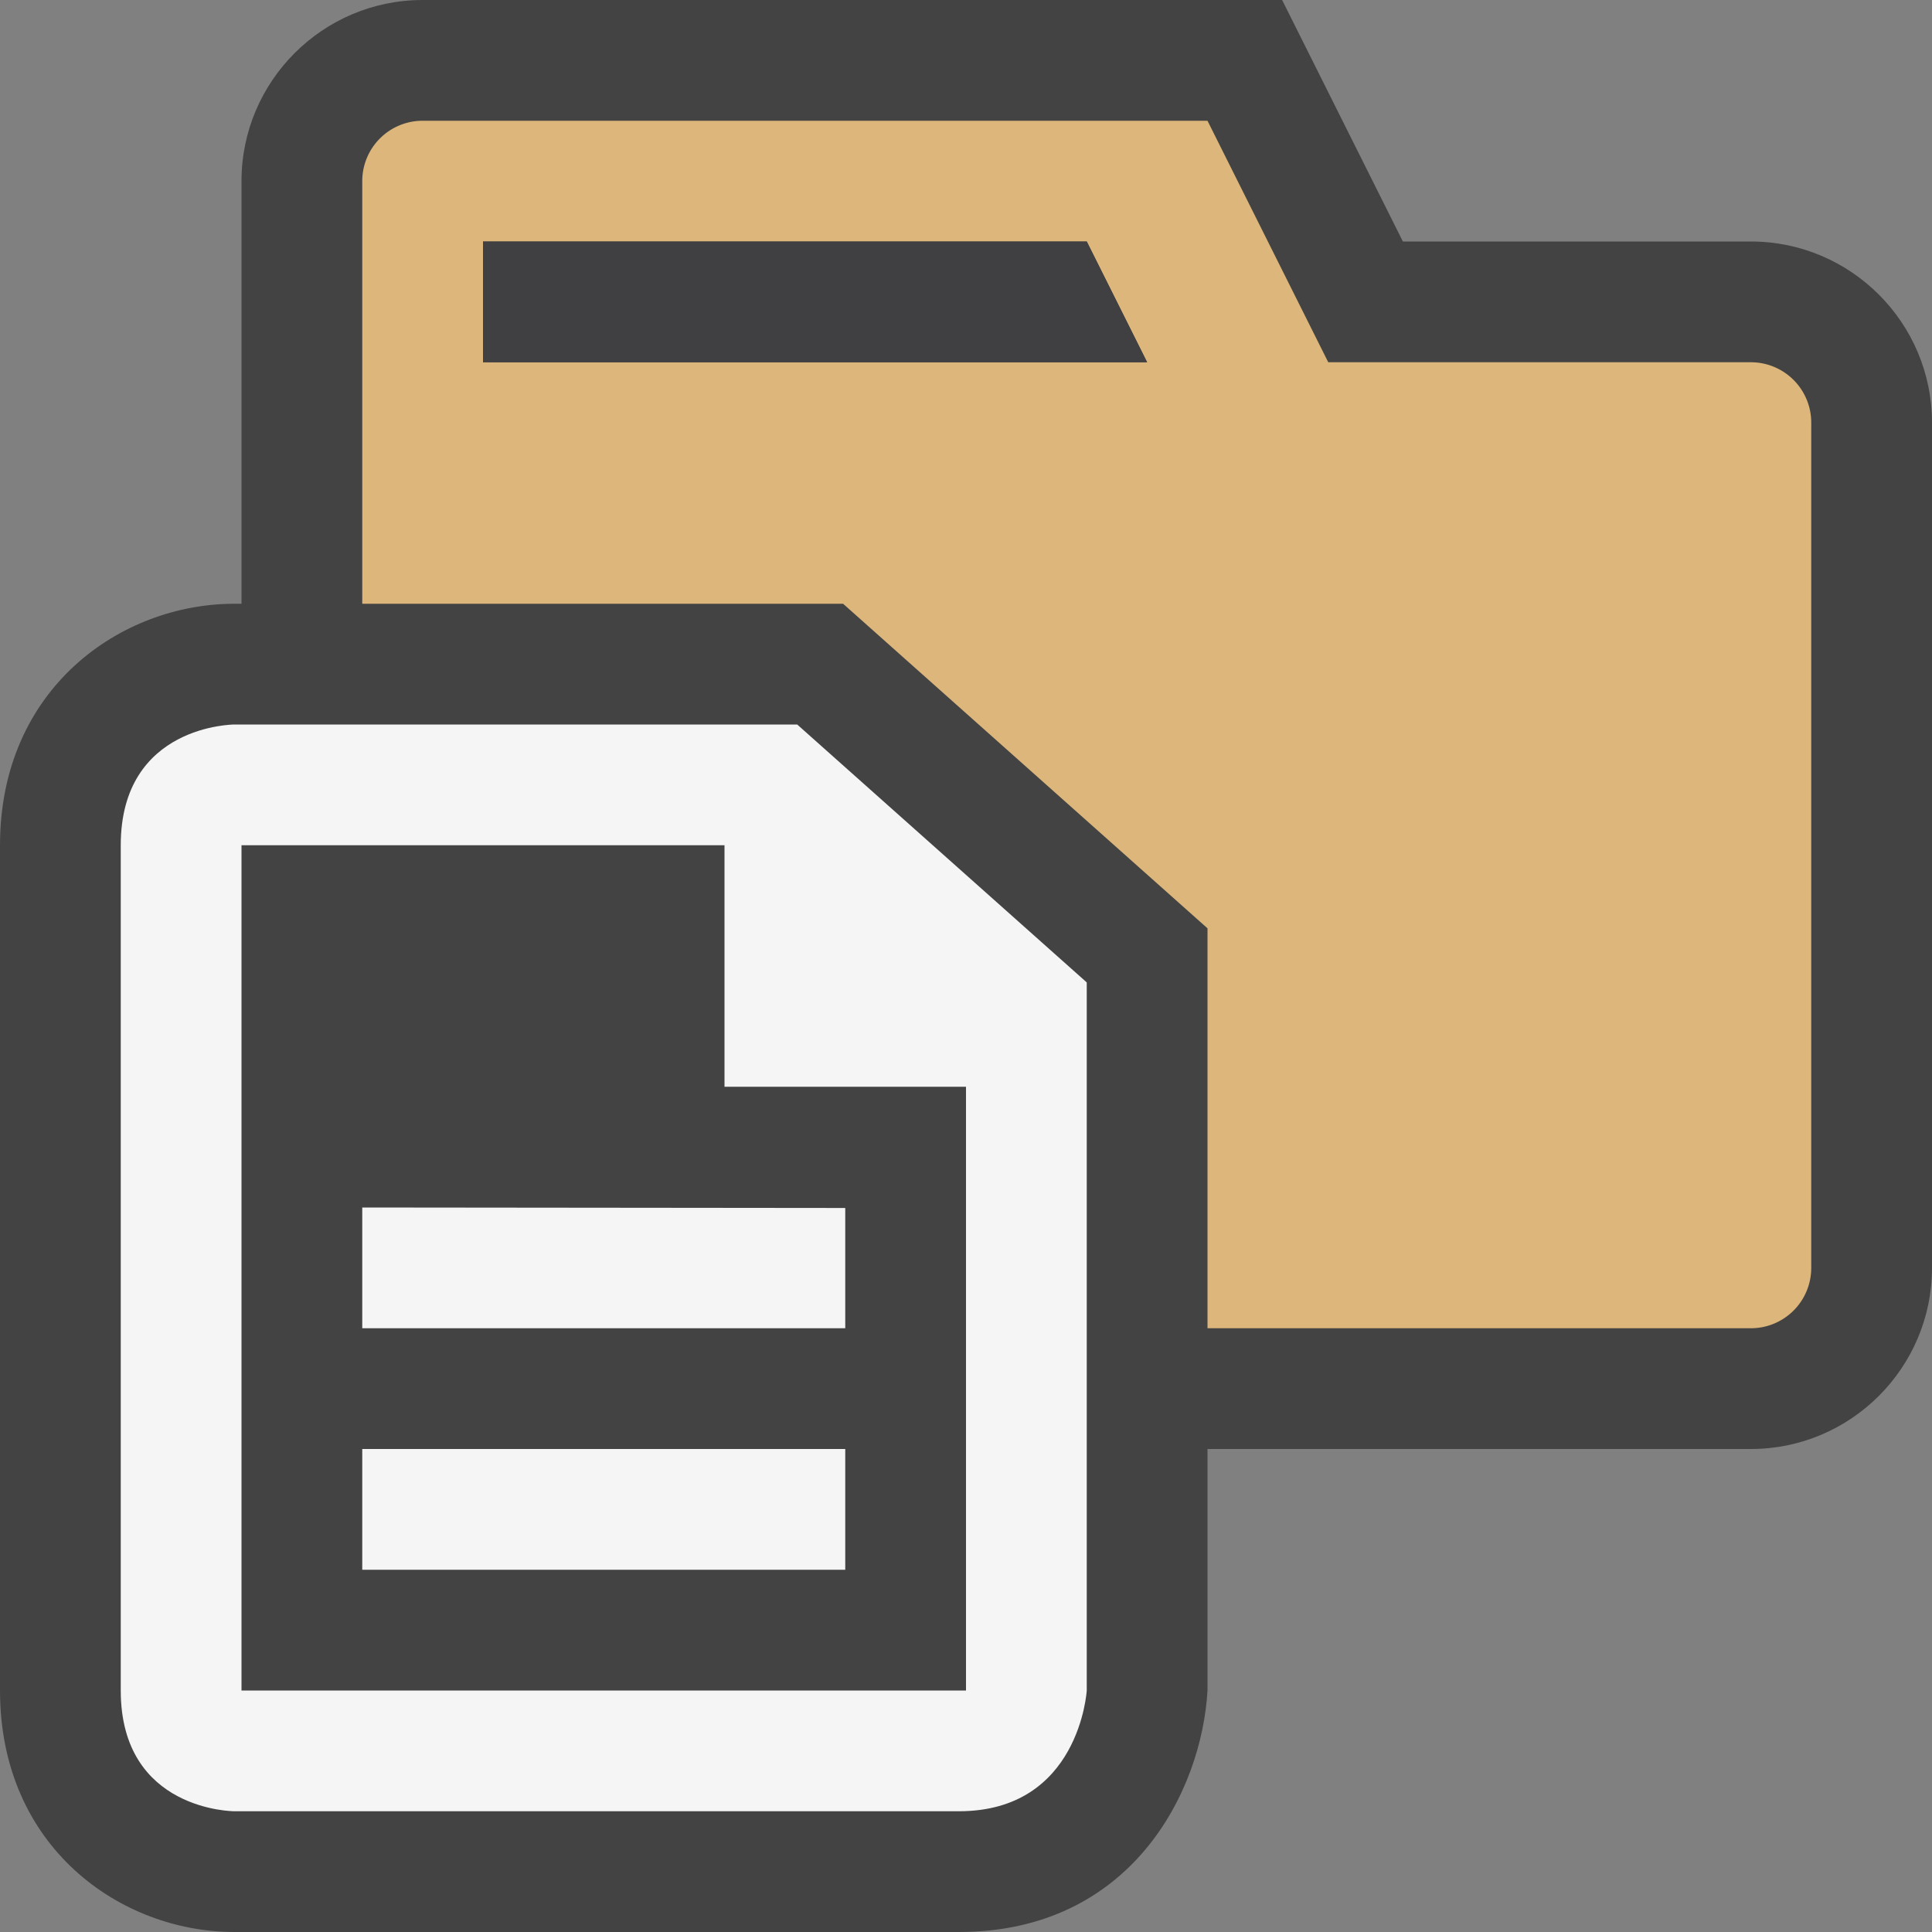 <svg xmlns="http://www.w3.org/2000/svg" viewBox="0 0 16 16"><rect x="0" y="0" width="16" height="16" fill="#808080" stroke="none"/><style>.icon-canvas-transparent{opacity:0;fill:#434343}.icon-vs-out{fill:#434343}.icon-vs-bg{fill:#f5f5f5}.icon-vs-fg{fill:#403F41}.icon-folder{fill:#dcb67a}</style><path class="icon-canvas-transparent" d="M0 0h16v16H0z" id="canvas"/><path class="icon-vs-out" d="M14.5 2h-2.882l-1-2H3.5C2.673 0 2 .673 2 1.5V5h-.059C1 5 0 5.701 0 7v7c0 1.299 1 2 1.941 2h6c1.426 0 2.011-1.161 2.059-2v-2h4.5c.827 0 1.5-.673 1.5-1.5v-7c0-.827-.673-1.5-1.5-1.5z" id="outline"/><g id="iconBg"><path class="icon-folder" d="M14.5 3H11l-1-2H3.5a.5.5 0 0 0-.5.5V5h3.982L10 7.688V11h4.5a.5.5 0 0 0 .5-.5v-7a.5.5 0 0 0-.5-.5zM4 3V2h5l.5 1H4z"/><path class="icon-vs-bg" d="M6.602 6h-4.66C1.941 6 1 6 1 7v7c0 1 .941 1 .941 1h6C8.941 15 9 14 9 14V8.136L6.602 6zM8 14H2V7h4v2h2v5zm-1-3H3v-1l4 .004V11zm0 2H3v-1h4v1z"/></g><path class="icon-vs-fg" d="M4 2v1h5.5L9 2z" id="iconFg"/></svg>